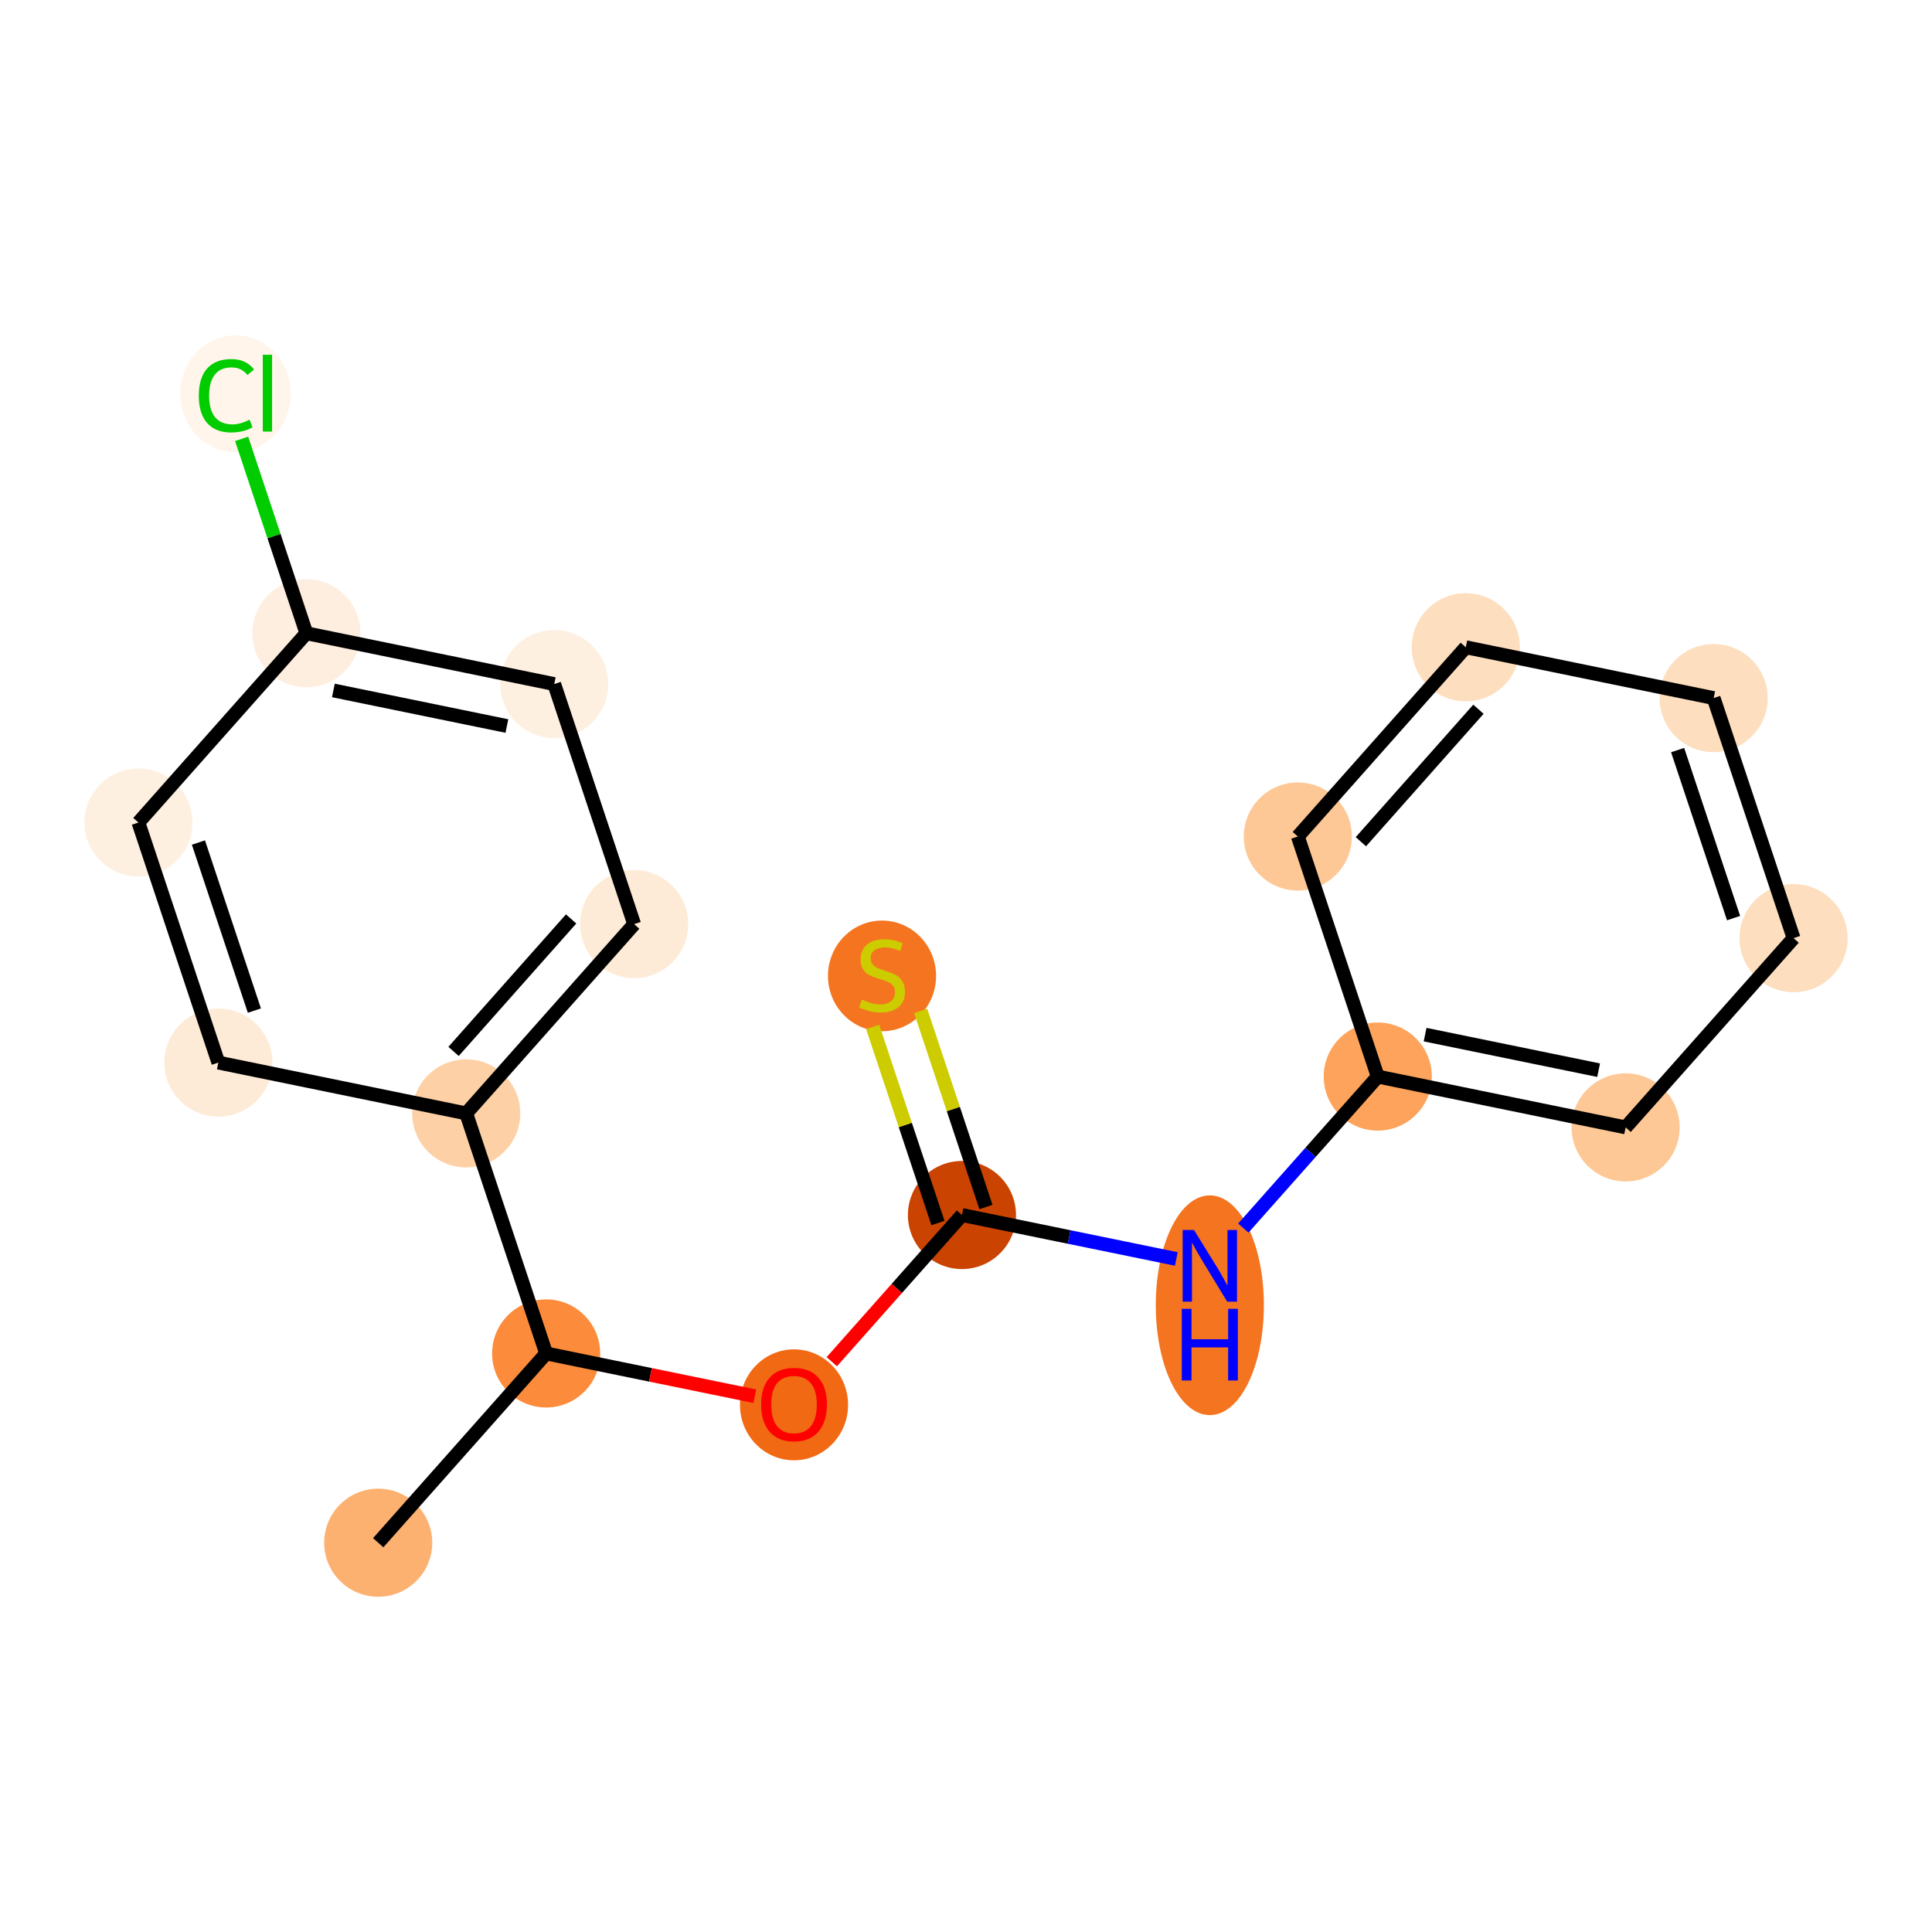 <?xml version='1.0' encoding='iso-8859-1'?>
<svg version='1.1' baseProfile='full'
              xmlns='http://www.w3.org/2000/svg'
                      xmlns:rdkit='http://www.rdkit.org/xml'
                      xmlns:xlink='http://www.w3.org/1999/xlink'
                  xml:space='preserve'
width='280px' height='280px' viewBox='0 0 280 280'>
<!-- END OF HEADER -->
<rect style='opacity:1.0;fill:#FFFFFF;stroke:none' width='280' height='280' x='0' y='0'> </rect>
<ellipse cx='54.813' cy='223.582' rx='7.334' ry='7.334'  style='fill:#FDB171;fill-rule:evenodd;stroke:#FDB171;stroke-width:1.0px;stroke-linecap:butt;stroke-linejoin:miter;stroke-opacity:1' />
<ellipse cx='79.152' cy='196.154' rx='7.334' ry='7.334'  style='fill:#FC8C3B;fill-rule:evenodd;stroke:#FC8C3B;stroke-width:1.0px;stroke-linecap:butt;stroke-linejoin:miter;stroke-opacity:1' />
<ellipse cx='115.075' cy='203.599' rx='7.334' ry='7.54'  style='fill:#F16913;fill-rule:evenodd;stroke:#F16913;stroke-width:1.0px;stroke-linecap:butt;stroke-linejoin:miter;stroke-opacity:1' />
<ellipse cx='139.414' cy='176.09' rx='7.334' ry='7.334'  style='fill:#CB4301;fill-rule:evenodd;stroke:#CB4301;stroke-width:1.0px;stroke-linecap:butt;stroke-linejoin:miter;stroke-opacity:1' />
<ellipse cx='127.83' cy='141.437' rx='7.334' ry='7.52'  style='fill:#F47420;fill-rule:evenodd;stroke:#F47420;stroke-width:1.0px;stroke-linecap:butt;stroke-linejoin:miter;stroke-opacity:1' />
<ellipse cx='175.337' cy='189.166' rx='7.334' ry='15.421'  style='fill:#F47420;fill-rule:evenodd;stroke:#F47420;stroke-width:1.0px;stroke-linecap:butt;stroke-linejoin:miter;stroke-opacity:1' />
<ellipse cx='199.676' cy='156.026' rx='7.334' ry='7.334'  style='fill:#FDA35B;fill-rule:evenodd;stroke:#FDA35B;stroke-width:1.0px;stroke-linecap:butt;stroke-linejoin:miter;stroke-opacity:1' />
<ellipse cx='235.599' cy='163.391' rx='7.334' ry='7.334'  style='fill:#FDC895;fill-rule:evenodd;stroke:#FDC895;stroke-width:1.0px;stroke-linecap:butt;stroke-linejoin:miter;stroke-opacity:1' />
<ellipse cx='259.939' cy='135.963' rx='7.334' ry='7.334'  style='fill:#FDDEBE;fill-rule:evenodd;stroke:#FDDEBE;stroke-width:1.0px;stroke-linecap:butt;stroke-linejoin:miter;stroke-opacity:1' />
<ellipse cx='248.355' cy='101.17' rx='7.334' ry='7.334'  style='fill:#FDDEBE;fill-rule:evenodd;stroke:#FDDEBE;stroke-width:1.0px;stroke-linecap:butt;stroke-linejoin:miter;stroke-opacity:1' />
<ellipse cx='212.432' cy='93.806' rx='7.334' ry='7.334'  style='fill:#FDDEBE;fill-rule:evenodd;stroke:#FDDEBE;stroke-width:1.0px;stroke-linecap:butt;stroke-linejoin:miter;stroke-opacity:1' />
<ellipse cx='188.093' cy='121.234' rx='7.334' ry='7.334'  style='fill:#FDC895;fill-rule:evenodd;stroke:#FDC895;stroke-width:1.0px;stroke-linecap:butt;stroke-linejoin:miter;stroke-opacity:1' />
<ellipse cx='67.568' cy='161.361' rx='7.334' ry='7.334'  style='fill:#FDD1A5;fill-rule:evenodd;stroke:#FDD1A5;stroke-width:1.0px;stroke-linecap:butt;stroke-linejoin:miter;stroke-opacity:1' />
<ellipse cx='91.907' cy='133.933' rx='7.334' ry='7.334'  style='fill:#FEEBD7;fill-rule:evenodd;stroke:#FEEBD7;stroke-width:1.0px;stroke-linecap:butt;stroke-linejoin:miter;stroke-opacity:1' />
<ellipse cx='80.324' cy='99.141' rx='7.334' ry='7.334'  style='fill:#FEF0E1;fill-rule:evenodd;stroke:#FEF0E1;stroke-width:1.0px;stroke-linecap:butt;stroke-linejoin:miter;stroke-opacity:1' />
<ellipse cx='44.401' cy='91.776' rx='7.334' ry='7.334'  style='fill:#FEEEDF;fill-rule:evenodd;stroke:#FEEEDF;stroke-width:1.0px;stroke-linecap:butt;stroke-linejoin:miter;stroke-opacity:1' />
<ellipse cx='34.122' cy='57.05' rx='7.509' ry='7.966'  style='fill:#FFF5EB;fill-rule:evenodd;stroke:#FFF5EB;stroke-width:1.0px;stroke-linecap:butt;stroke-linejoin:miter;stroke-opacity:1' />
<ellipse cx='20.061' cy='119.204' rx='7.334' ry='7.334'  style='fill:#FEF0E1;fill-rule:evenodd;stroke:#FEF0E1;stroke-width:1.0px;stroke-linecap:butt;stroke-linejoin:miter;stroke-opacity:1' />
<ellipse cx='31.645' cy='153.997' rx='7.334' ry='7.334'  style='fill:#FEEBD7;fill-rule:evenodd;stroke:#FEEBD7;stroke-width:1.0px;stroke-linecap:butt;stroke-linejoin:miter;stroke-opacity:1' />
<path class='bond-0 atom-0 atom-1' d='M 54.813,223.582 L 79.152,196.154' style='fill:none;fill-rule:evenodd;stroke:#000000;stroke-width:2.0px;stroke-linecap:butt;stroke-linejoin:miter;stroke-opacity:1' />
<path class='bond-1 atom-1 atom-2' d='M 79.152,196.154 L 94.271,199.253' style='fill:none;fill-rule:evenodd;stroke:#000000;stroke-width:2.0px;stroke-linecap:butt;stroke-linejoin:miter;stroke-opacity:1' />
<path class='bond-1 atom-1 atom-2' d='M 94.271,199.253 L 109.391,202.353' style='fill:none;fill-rule:evenodd;stroke:#FF0000;stroke-width:2.0px;stroke-linecap:butt;stroke-linejoin:miter;stroke-opacity:1' />
<path class='bond-11 atom-1 atom-12' d='M 79.152,196.154 L 67.568,161.361' style='fill:none;fill-rule:evenodd;stroke:#000000;stroke-width:2.0px;stroke-linecap:butt;stroke-linejoin:miter;stroke-opacity:1' />
<path class='bond-2 atom-2 atom-3' d='M 120.548,197.35 L 129.981,186.72' style='fill:none;fill-rule:evenodd;stroke:#FF0000;stroke-width:2.0px;stroke-linecap:butt;stroke-linejoin:miter;stroke-opacity:1' />
<path class='bond-2 atom-2 atom-3' d='M 129.981,186.72 L 139.414,176.09' style='fill:none;fill-rule:evenodd;stroke:#000000;stroke-width:2.0px;stroke-linecap:butt;stroke-linejoin:miter;stroke-opacity:1' />
<path class='bond-3 atom-3 atom-4' d='M 142.893,174.932 L 138.162,160.722' style='fill:none;fill-rule:evenodd;stroke:#000000;stroke-width:2.0px;stroke-linecap:butt;stroke-linejoin:miter;stroke-opacity:1' />
<path class='bond-3 atom-3 atom-4' d='M 138.162,160.722 L 133.432,146.512' style='fill:none;fill-rule:evenodd;stroke:#CCCC00;stroke-width:2.0px;stroke-linecap:butt;stroke-linejoin:miter;stroke-opacity:1' />
<path class='bond-3 atom-3 atom-4' d='M 135.935,177.248 L 131.204,163.039' style='fill:none;fill-rule:evenodd;stroke:#000000;stroke-width:2.0px;stroke-linecap:butt;stroke-linejoin:miter;stroke-opacity:1' />
<path class='bond-3 atom-3 atom-4' d='M 131.204,163.039 L 126.473,148.829' style='fill:none;fill-rule:evenodd;stroke:#CCCC00;stroke-width:2.0px;stroke-linecap:butt;stroke-linejoin:miter;stroke-opacity:1' />
<path class='bond-4 atom-3 atom-5' d='M 139.414,176.09 L 154.948,179.275' style='fill:none;fill-rule:evenodd;stroke:#000000;stroke-width:2.0px;stroke-linecap:butt;stroke-linejoin:miter;stroke-opacity:1' />
<path class='bond-4 atom-3 atom-5' d='M 154.948,179.275 L 170.482,182.459' style='fill:none;fill-rule:evenodd;stroke:#0000FF;stroke-width:2.0px;stroke-linecap:butt;stroke-linejoin:miter;stroke-opacity:1' />
<path class='bond-5 atom-5 atom-6' d='M 180.192,177.983 L 189.934,167.005' style='fill:none;fill-rule:evenodd;stroke:#0000FF;stroke-width:2.0px;stroke-linecap:butt;stroke-linejoin:miter;stroke-opacity:1' />
<path class='bond-5 atom-5 atom-6' d='M 189.934,167.005 L 199.676,156.026' style='fill:none;fill-rule:evenodd;stroke:#000000;stroke-width:2.0px;stroke-linecap:butt;stroke-linejoin:miter;stroke-opacity:1' />
<path class='bond-6 atom-6 atom-7' d='M 199.676,156.026 L 235.599,163.391' style='fill:none;fill-rule:evenodd;stroke:#000000;stroke-width:2.0px;stroke-linecap:butt;stroke-linejoin:miter;stroke-opacity:1' />
<path class='bond-6 atom-6 atom-7' d='M 206.538,149.946 L 231.684,155.101' style='fill:none;fill-rule:evenodd;stroke:#000000;stroke-width:2.0px;stroke-linecap:butt;stroke-linejoin:miter;stroke-opacity:1' />
<path class='bond-18 atom-11 atom-6' d='M 188.093,121.234 L 199.676,156.026' style='fill:none;fill-rule:evenodd;stroke:#000000;stroke-width:2.0px;stroke-linecap:butt;stroke-linejoin:miter;stroke-opacity:1' />
<path class='bond-7 atom-7 atom-8' d='M 235.599,163.391 L 259.939,135.963' style='fill:none;fill-rule:evenodd;stroke:#000000;stroke-width:2.0px;stroke-linecap:butt;stroke-linejoin:miter;stroke-opacity:1' />
<path class='bond-8 atom-8 atom-9' d='M 259.939,135.963 L 248.355,101.17' style='fill:none;fill-rule:evenodd;stroke:#000000;stroke-width:2.0px;stroke-linecap:butt;stroke-linejoin:miter;stroke-opacity:1' />
<path class='bond-8 atom-8 atom-9' d='M 251.243,133.061 L 243.134,108.706' style='fill:none;fill-rule:evenodd;stroke:#000000;stroke-width:2.0px;stroke-linecap:butt;stroke-linejoin:miter;stroke-opacity:1' />
<path class='bond-9 atom-9 atom-10' d='M 248.355,101.17 L 212.432,93.806' style='fill:none;fill-rule:evenodd;stroke:#000000;stroke-width:2.0px;stroke-linecap:butt;stroke-linejoin:miter;stroke-opacity:1' />
<path class='bond-10 atom-10 atom-11' d='M 212.432,93.806 L 188.093,121.234' style='fill:none;fill-rule:evenodd;stroke:#000000;stroke-width:2.0px;stroke-linecap:butt;stroke-linejoin:miter;stroke-opacity:1' />
<path class='bond-10 atom-10 atom-11' d='M 214.267,102.788 L 197.229,121.988' style='fill:none;fill-rule:evenodd;stroke:#000000;stroke-width:2.0px;stroke-linecap:butt;stroke-linejoin:miter;stroke-opacity:1' />
<path class='bond-12 atom-12 atom-13' d='M 67.568,161.361 L 91.907,133.933' style='fill:none;fill-rule:evenodd;stroke:#000000;stroke-width:2.0px;stroke-linecap:butt;stroke-linejoin:miter;stroke-opacity:1' />
<path class='bond-12 atom-12 atom-13' d='M 65.733,152.379 L 82.771,133.18' style='fill:none;fill-rule:evenodd;stroke:#000000;stroke-width:2.0px;stroke-linecap:butt;stroke-linejoin:miter;stroke-opacity:1' />
<path class='bond-19 atom-18 atom-12' d='M 31.645,153.997 L 67.568,161.361' style='fill:none;fill-rule:evenodd;stroke:#000000;stroke-width:2.0px;stroke-linecap:butt;stroke-linejoin:miter;stroke-opacity:1' />
<path class='bond-13 atom-13 atom-14' d='M 91.907,133.933 L 80.324,99.141' style='fill:none;fill-rule:evenodd;stroke:#000000;stroke-width:2.0px;stroke-linecap:butt;stroke-linejoin:miter;stroke-opacity:1' />
<path class='bond-14 atom-14 atom-15' d='M 80.324,99.141 L 44.401,91.776' style='fill:none;fill-rule:evenodd;stroke:#000000;stroke-width:2.0px;stroke-linecap:butt;stroke-linejoin:miter;stroke-opacity:1' />
<path class='bond-14 atom-14 atom-15' d='M 73.462,105.221 L 48.316,100.066' style='fill:none;fill-rule:evenodd;stroke:#000000;stroke-width:2.0px;stroke-linecap:butt;stroke-linejoin:miter;stroke-opacity:1' />
<path class='bond-15 atom-15 atom-16' d='M 44.401,91.776 L 39.71,77.688' style='fill:none;fill-rule:evenodd;stroke:#000000;stroke-width:2.0px;stroke-linecap:butt;stroke-linejoin:miter;stroke-opacity:1' />
<path class='bond-15 atom-15 atom-16' d='M 39.71,77.688 L 35.019,63.599' style='fill:none;fill-rule:evenodd;stroke:#00CC00;stroke-width:2.0px;stroke-linecap:butt;stroke-linejoin:miter;stroke-opacity:1' />
<path class='bond-16 atom-15 atom-17' d='M 44.401,91.776 L 20.061,119.204' style='fill:none;fill-rule:evenodd;stroke:#000000;stroke-width:2.0px;stroke-linecap:butt;stroke-linejoin:miter;stroke-opacity:1' />
<path class='bond-17 atom-17 atom-18' d='M 20.061,119.204 L 31.645,153.997' style='fill:none;fill-rule:evenodd;stroke:#000000;stroke-width:2.0px;stroke-linecap:butt;stroke-linejoin:miter;stroke-opacity:1' />
<path class='bond-17 atom-17 atom-18' d='M 28.757,122.106 L 36.866,146.461' style='fill:none;fill-rule:evenodd;stroke:#000000;stroke-width:2.0px;stroke-linecap:butt;stroke-linejoin:miter;stroke-opacity:1' />
<path  class='atom-2' d='M 110.308 203.547
Q 110.308 201.054, 111.54 199.66
Q 112.772 198.267, 115.075 198.267
Q 117.378 198.267, 118.61 199.66
Q 119.842 201.054, 119.842 203.547
Q 119.842 206.07, 118.595 207.508
Q 117.348 208.931, 115.075 208.931
Q 112.787 208.931, 111.54 207.508
Q 110.308 206.085, 110.308 203.547
M 115.075 207.757
Q 116.659 207.757, 117.51 206.701
Q 118.375 205.63, 118.375 203.547
Q 118.375 201.509, 117.51 200.482
Q 116.659 199.44, 115.075 199.44
Q 113.491 199.44, 112.625 200.467
Q 111.775 201.494, 111.775 203.547
Q 111.775 205.645, 112.625 206.701
Q 113.491 207.757, 115.075 207.757
' fill='#FF0000'/>
<path  class='atom-4' d='M 124.897 144.862
Q 125.014 144.906, 125.498 145.111
Q 125.982 145.317, 126.51 145.449
Q 127.053 145.566, 127.581 145.566
Q 128.564 145.566, 129.136 145.097
Q 129.708 144.613, 129.708 143.776
Q 129.708 143.204, 129.415 142.852
Q 129.136 142.5, 128.696 142.31
Q 128.256 142.119, 127.522 141.899
Q 126.598 141.62, 126.041 141.356
Q 125.498 141.092, 125.102 140.535
Q 124.721 139.977, 124.721 139.039
Q 124.721 137.733, 125.601 136.926
Q 126.496 136.12, 128.256 136.12
Q 129.459 136.12, 130.823 136.692
L 130.485 137.821
Q 129.239 137.308, 128.3 137.308
Q 127.288 137.308, 126.73 137.733
Q 126.173 138.144, 126.188 138.863
Q 126.188 139.42, 126.466 139.757
Q 126.76 140.095, 127.17 140.285
Q 127.596 140.476, 128.3 140.696
Q 129.239 140.99, 129.796 141.283
Q 130.353 141.576, 130.749 142.178
Q 131.16 142.764, 131.16 143.776
Q 131.16 145.214, 130.192 145.991
Q 129.239 146.754, 127.64 146.754
Q 126.716 146.754, 126.012 146.549
Q 125.322 146.358, 124.501 146.021
L 124.897 144.862
' fill='#CCCC00'/>
<path  class='atom-5' d='M 173.042 178.262
L 176.445 183.762
Q 176.782 184.305, 177.325 185.288
Q 177.867 186.271, 177.897 186.329
L 177.897 178.262
L 179.276 178.262
L 179.276 188.647
L 177.853 188.647
L 174.2 182.633
Q 173.775 181.929, 173.32 181.122
Q 172.88 180.315, 172.748 180.066
L 172.748 188.647
L 171.399 188.647
L 171.399 178.262
L 173.042 178.262
' fill='#0000FF'/>
<path  class='atom-5' d='M 171.274 189.685
L 172.682 189.685
L 172.682 194.1
L 177.992 194.1
L 177.992 189.685
L 179.4 189.685
L 179.4 200.07
L 177.992 200.07
L 177.992 195.274
L 172.682 195.274
L 172.682 200.07
L 171.274 200.07
L 171.274 189.685
' fill='#0000FF'/>
<path  class='atom-16' d='M 28.812 57.343
Q 28.812 54.762, 30.015 53.412
Q 31.233 52.048, 33.535 52.048
Q 35.677 52.048, 36.821 53.559
L 35.853 54.351
Q 35.017 53.251, 33.535 53.251
Q 31.966 53.251, 31.13 54.307
Q 30.309 55.348, 30.309 57.343
Q 30.309 59.397, 31.159 60.453
Q 32.025 61.509, 33.697 61.509
Q 34.841 61.509, 36.176 60.82
L 36.587 61.92
Q 36.044 62.272, 35.222 62.477
Q 34.401 62.682, 33.492 62.682
Q 31.233 62.682, 30.015 61.304
Q 28.812 59.925, 28.812 57.343
' fill='#00CC00'/>
<path  class='atom-16' d='M 38.083 51.417
L 39.432 51.417
L 39.432 62.55
L 38.083 62.55
L 38.083 51.417
' fill='#00CC00'/>
</svg>
